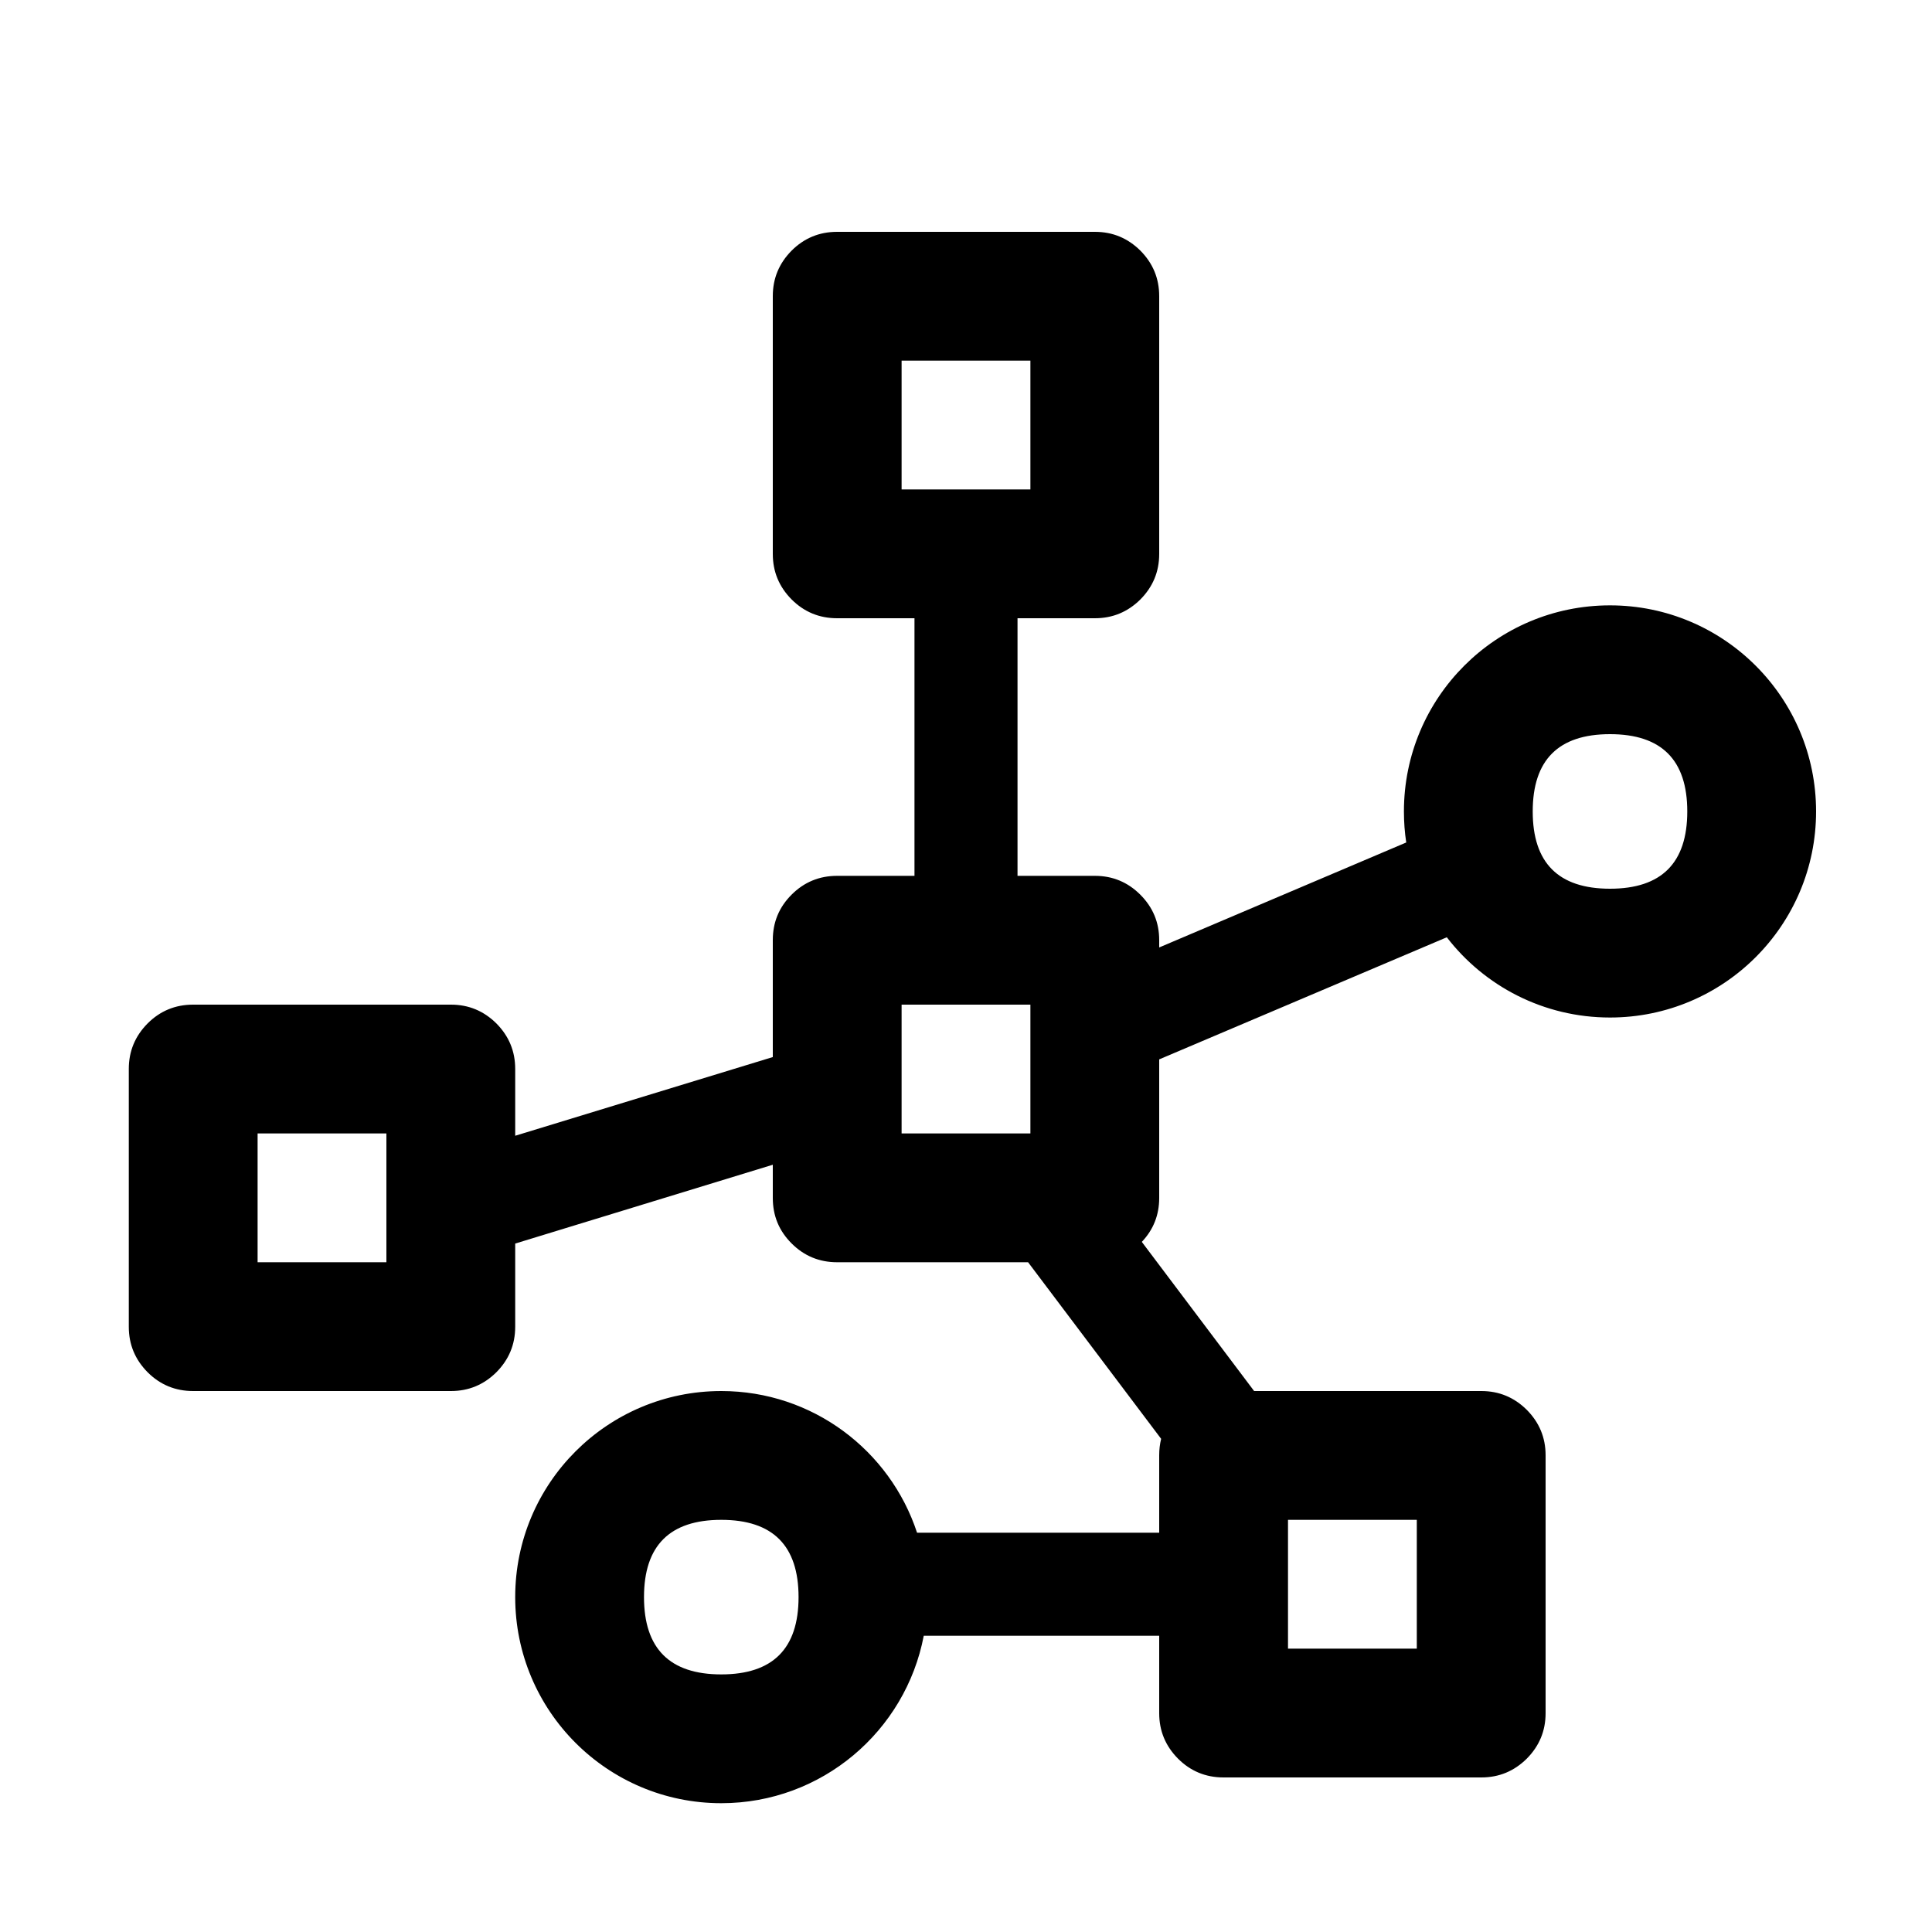 <?xml version="1.0" encoding="utf-8"?>
<svg width="15px" height="15px" viewBox="0 0 15 15" version="1.1" xmlns:xlink="http://www.w3.org/1999/xlink" xmlns="http://www.w3.org/2000/svg">
  <g id="icon--brainstorm">
    <path d="M0 0L15 0L15 15L0 15L0 0Z" id="icon--brainstorm" fill="none" fill-rule="evenodd" stroke="none" />
    <path d="M6.499 1.8L8.501 1.8C8.639 1.8 8.756 1.849 8.854 1.946C8.951 2.044 9 2.161 9 2.299L9 4.301C9 4.439 8.951 4.556 8.854 4.654C8.756 4.751 8.639 4.8 8.501 4.8L7.9 4.8L7.9 6.8L8.501 6.8C8.638 6.8 8.756 6.849 8.853 6.946C8.951 7.044 9 7.161 9 7.299L9 7.356L10.918 6.541C10.906 6.463 10.9 6.382 10.9 6.3C10.9 5.416 11.616 4.7 12.5 4.7C13.383 4.7 14.1 5.416 14.1 6.3C14.1 7.184 13.383 7.9 12.5 7.9C11.984 7.9 11.525 7.656 11.233 7.277L9 8.225L9 9.301C9 9.433 8.955 9.547 8.865 9.642L9.737 10.8L11.501 10.8C11.639 10.8 11.756 10.849 11.854 10.946C11.951 11.044 12 11.161 12 11.299L12 13.301C12 13.439 11.951 13.556 11.854 13.654C11.756 13.751 11.639 13.8 11.501 13.8L9.499 13.8C9.361 13.8 9.243 13.751 9.146 13.654C9.049 13.556 9 13.439 9 13.301L9 12.7L7.172 12.7C7.031 13.44 6.381 14 5.6 14C4.716 14 4 13.284 4 12.4C4 11.516 4.716 10.8 5.6 10.8C6.309 10.8 6.91 11.261 7.12 11.9L9 11.9L9 11.299C9 11.254 9.005 11.212 9.015 11.171L7.982 9.8L6.499 9.8C6.361 9.8 6.243 9.751 6.146 9.654C6.048 9.556 6 9.439 6 9.301L6 9.043L4 9.655L4 10.301C4 10.439 3.951 10.556 3.854 10.654C3.756 10.751 3.639 10.8 3.501 10.8L1.499 10.8C1.361 10.8 1.243 10.751 1.146 10.654C1.049 10.556 1 10.439 1 10.301L1 8.299C1 8.161 1.049 8.044 1.146 7.946C1.243 7.849 1.361 7.8 1.499 7.8L3.501 7.8C3.639 7.8 3.756 7.849 3.854 7.946C3.951 8.044 4 8.161 4 8.299L4 8.818L6 8.207L6 7.299C6 7.161 6.048 7.044 6.146 6.946C6.243 6.849 6.361 6.8 6.499 6.8L7.1 6.8L7.1 4.8L6.499 4.8C6.361 4.8 6.243 4.751 6.146 4.654C6.049 4.556 6 4.439 6 4.301L6 2.299C6 2.161 6.049 2.044 6.146 1.946C6.243 1.849 6.361 1.8 6.499 1.8L6.499 1.8ZM8 3.8L7 3.8L7 2.8L8 2.8L8 3.8L8 3.8ZM11.9 6.3C11.9 6.7 12.1 6.9 12.5 6.9C12.9 6.9 13.1 6.7 13.1 6.3C13.1 5.9 12.9 5.7 12.5 5.7C12.1 5.7 11.9 5.9 11.9 6.3L11.9 6.3ZM7 7.8L8 7.8L8 8.8L7 8.8L7 7.8L7 7.8ZM2 9.8L3 9.8L3 8.8L2 8.8L2 9.8L2 9.8ZM5 12.4C5 12.8 5.2 13 5.6 13C6 13 6.2 12.8 6.2 12.4C6.2 12 6 11.8 5.6 11.8C5.2 11.8 5 12 5 12.4L5 12.4ZM10 12.8L11 12.8L11 11.8L10 11.8L10 12.8L10 12.8Z" id="Vector" fill="#000000" fill-rule="evenodd" stroke="none" />
  </g>
</svg>